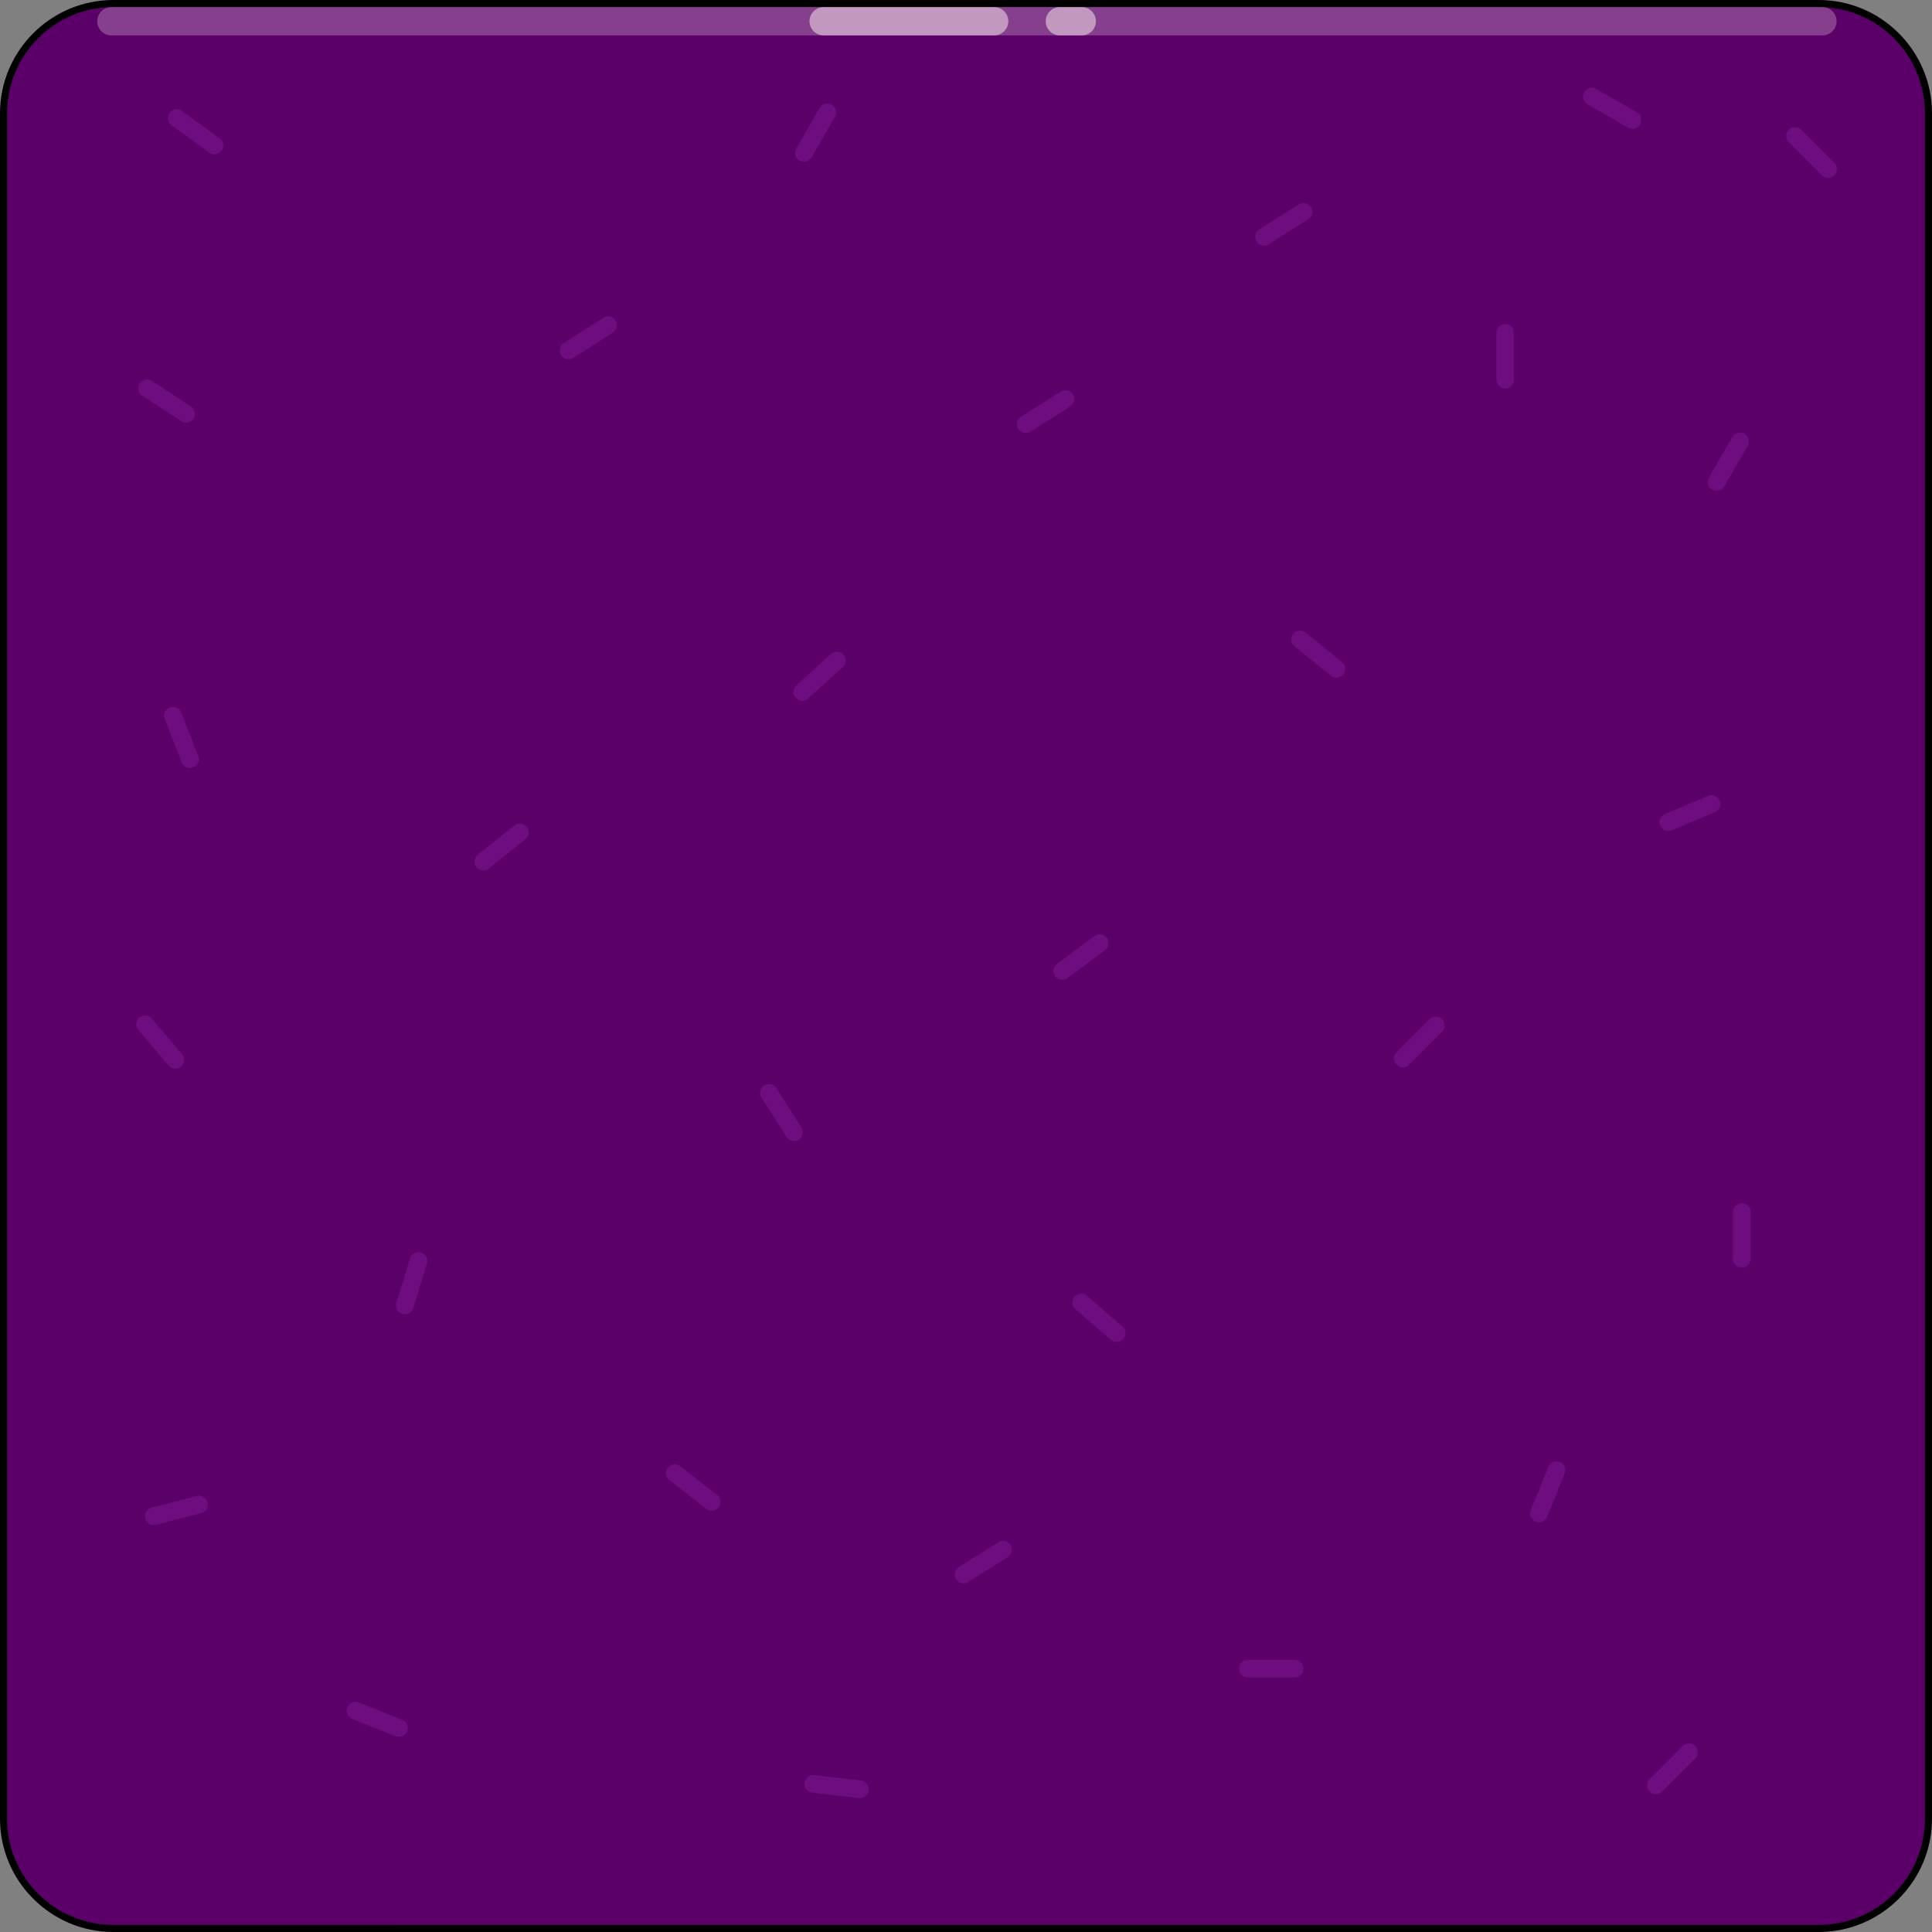 <?xml version="1.0" encoding="utf-8"?><svg xmlns="http://www.w3.org/2000/svg" id="Vrstva_1" x="0" y="0" version="1.1" viewBox="0 0 545.49 545.49" xml:space="preserve"><rect x="0" y="0" width="545.49" height="545.49" fill="#808080" stroke="none"/><style>.st1{fill:#6e0d7f}.st3{opacity:.5;fill:#fff2f7}</style><switch><g><path fill="#5b0068" d="M32 544.49c-17.09 0-31-13.91-31-31V32C1 14.91 14.91 1 32 1h481.49c17.09 0 31 13.91 31 31v481.49c0 17.09-13.91 31-31 31H32z"/><path d="M513.49 2c16.57 0 30 13.43 30 30v481.49c0 16.57-13.43 30-30 30H32c-16.57 0-30-13.43-30-30V32C2 15.43 15.43 2 32 2h481.49m0-2H32C14.36 0 0 14.36 0 32v481.49c0 17.64 14.36 32 32 32h481.49c17.64 0 32-14.36 32-32V32c0-17.64-14.35-32-32-32z"/><path d="M424.99 91.5a2.5 2.5 0 0 1 2.5 2.5v13.18a2.5 2.5 0 0 1-5 0V94a2.5 2.5 0 0 1 2.5-2.5zM485.53 226.06c.53 1.27-.07 2.74-1.34 3.27l-12.16 5.1c-1.27.53-2.74-.07-3.27-1.34-.53-1.27.07-2.74 1.34-3.27l12.16-5.1c1.27-.54 2.74.06 3.27 1.34zM491.78 339.73a2.5 2.5 0 0 1 2.5 2.5v13.18a2.5 2.5 0 0 1-5 0v-13.18a2.5 2.5 0 0 1 2.5-2.5zM492.5 122.5c1.2.69 1.61 2.22.92 3.42l-6.59 11.42a2.503 2.503 0 0 1-3.42.92 2.503 2.503 0 0 1-.92-3.42l6.59-11.42c.7-1.2 2.23-1.61 3.42-.92zM505.05 36.63c.98-.98 2.56-.98 3.54 0l9.32 9.32c.98.98.98 2.56 0 3.54s-2.56.98-3.54 0l-9.32-9.32c-.97-.98-.97-2.57 0-3.54zM407.16 287.78c.98.98.98 2.56 0 3.54l-9.32 9.32c-.98.98-2.56.98-3.54 0s-.98-2.56 0-3.54l9.32-9.32c.98-.97 2.57-.97 3.54 0zM317.16 378.01a2.502 2.502 0 0 1-3.53.26l-9.98-8.61a2.502 2.502 0 0 1-.26-3.53c.9-1.05 2.48-1.16 3.53-.26l9.98 8.61c1.05.9 1.17 2.48.26 3.53zM245.21 505.47a2.511 2.511 0 0 1-2.77 2.2l-13.09-1.52a2.511 2.511 0 0 1-2.2-2.77c.16-1.37 1.4-2.35 2.77-2.2l13.09 1.52c1.38.16 2.36 1.4 2.2 2.77zM368.03 471.11a2.5 2.5 0 0 1-2.5 2.5h-13.18a2.5 2.5 0 0 1 0-5h13.18a2.5 2.5 0 0 1 2.5 2.5zM478.62 492.98c.98.98.98 2.56 0 3.54l-9.32 9.32c-.98.98-2.56.98-3.54 0s-.98-2.56 0-3.54l9.32-9.32c.98-.97 2.57-.97 3.54 0zM114.94 488.82a2.494 2.494 0 0 1-3.25 1.39l-12.24-4.89a2.494 2.494 0 0 1-1.39-3.25 2.494 2.494 0 0 1 3.25-1.39l12.24 4.89c1.27.51 1.9 1.97 1.39 3.25zM440.4 412.76c1.28.52 1.9 1.97 1.38 3.25l-4.94 12.22a2.493 2.493 0 0 1-3.25 1.38 2.493 2.493 0 0 1-1.38-3.25l4.94-12.22c.51-1.28 1.97-1.89 3.25-1.38zM39.35 287.28c1.05-.89 2.63-.76 3.52.29l8.53 10.05c.89 1.05.76 2.63-.29 3.52-1.05.89-2.63.76-3.52-.29l-8.53-10.05c-.9-1.05-.77-2.63.29-3.52zM58.61 424.18c.35 1.34-.46 2.7-1.79 3.05l-12.76 3.3c-1.34.35-2.7-.46-3.05-1.79-.35-1.34.46-2.7 1.79-3.05l12.76-3.3c1.34-.35 2.7.45 3.05 1.79zM118.87 353.64a2.5 2.5 0 0 1 1.66 3.12l-3.85 12.61a2.5 2.5 0 0 1-4.78-1.46l3.85-12.61c.41-1.32 1.8-2.06 3.12-1.66zM202.92 425.56a2.51 2.51 0 0 1-3.51.45l-10.42-8.07a2.51 2.51 0 0 1-.45-3.51 2.51 2.51 0 0 1 3.51-.45l10.42 8.07a2.51 2.51 0 0 1 .45 3.51zM285.31 436.2c.74 1.17.39 2.71-.78 3.45l-11.15 7.03c-1.17.74-2.71.39-3.45-.78-.74-1.17-.39-2.71.78-3.45l11.15-7.03c1.17-.74 2.72-.39 3.45.78zM463.05 35.11a2.503 2.503 0 0 1-3.42.92l-11.42-6.59a2.503 2.503 0 0 1-.92-3.42c.69-1.2 2.22-1.61 3.42-.92l11.42 6.59c1.2.69 1.61 2.22.92 3.42zM302.9 111.33c.74 1.16.4 2.71-.77 3.45l-11.12 7.08c-1.16.74-2.71.4-3.45-.77-.74-1.16-.4-2.71.77-3.45l11.12-7.08c1.16-.74 2.7-.4 3.45.77zM173.77 90.5c.74 1.16.4 2.71-.77 3.45l-11.12 7.08c-1.16.74-2.71.4-3.45-.77-.74-1.16-.4-2.71.77-3.45l11.12-7.08c1.17-.74 2.71-.4 3.45.77zM370.14 58.45c.74 1.16.4 2.71-.77 3.45l-11.12 7.08c-1.16.74-2.71.4-3.45-.77-.74-1.16-.4-2.71.77-3.45l11.12-7.08c1.16-.73 2.71-.39 3.45.77zM379.27 190.42a2.506 2.506 0 0 1-3.52.37l-10.25-8.29a2.506 2.506 0 0 1-.37-3.52 2.506 2.506 0 0 1 3.52-.37l10.25 8.29c1.07.87 1.24 2.45.37 3.52zM215.75 306.44c1.16-.74 2.71-.4 3.45.77l7.08 11.12c.74 1.16.4 2.71-.77 3.45-1.16.74-2.71.4-3.45-.77l-7.08-11.12c-.73-1.17-.39-2.71.77-3.45zM148.7 233.47c.86 1.08.69 2.65-.39 3.51l-10.3 8.23c-1.08.86-2.65.69-3.51-.39-.86-1.08-.69-2.65.39-3.51l10.3-8.23c1.07-.87 2.64-.69 3.51.39zM238.12 184.83c.93 1.02.85 2.6-.17 3.53l-9.76 8.86a2.499 2.499 0 1 1-3.36-3.7l9.76-8.86c1.02-.93 2.6-.85 3.53.17zM39.44 108.26a2.492 2.492 0 0 1 3.46-.72l11.03 7.22c1.16.76 1.48 2.31.72 3.46a2.492 2.492 0 0 1-3.46.72l-11.03-7.22a2.51 2.51 0 0 1-.72-3.46zM54.55 216.67c-1.29.5-2.74-.13-3.24-1.42l-4.81-12.27c-.5-1.29.13-2.74 1.42-3.24s2.74.13 3.24 1.42l4.81 12.27c.49 1.29-.14 2.74-1.42 3.24zM312.53 264.79c.82 1.11.59 2.67-.52 3.5l-10.58 7.86c-1.11.82-2.67.59-3.5-.52-.82-1.11-.59-2.67.52-3.5l10.58-7.86c1.11-.82 2.67-.59 3.5.52zM62.59 42.55a2.486 2.486 0 0 1-3.49.55l-10.67-7.74a2.486 2.486 0 0 1-.55-3.49 2.486 2.486 0 0 1 3.49-.55l10.67 7.74c1.11.81 1.36 2.37.55 3.49zM225.74 45.33a2.503 2.503 0 0 1-.92-3.42l6.59-11.42c.69-1.2 2.22-1.61 3.42-.92 1.2.69 1.61 2.22.92 3.42l-6.59 11.42c-.7 1.2-2.22 1.61-3.42.92z" class="st1"/><g><path fill="#fff2f7" d="M514.56 10H31.44c-2.2 0-3.98-1.78-3.98-3.98v-.04c0-2.2 1.78-3.98 3.98-3.98h483.12c2.2 0 3.98 1.78 3.98 3.98v.04c0 2.2-1.78 3.98-3.98 3.98z" opacity=".26"/><path d="M280.69 10h-48.13c-2.21 0-4-1.79-4-4s1.79-4 4-4h48.13c2.21 0 4 1.79 4 4-.01 2.21-1.8 4-4 4zM305.43 10h-6.18c-2.21 0-4-1.79-4-4s1.79-4 4-4h6.18c2.21 0 4 1.79 4 4s-1.79 4-4 4z" class="st3"/></g></g></switch></svg>